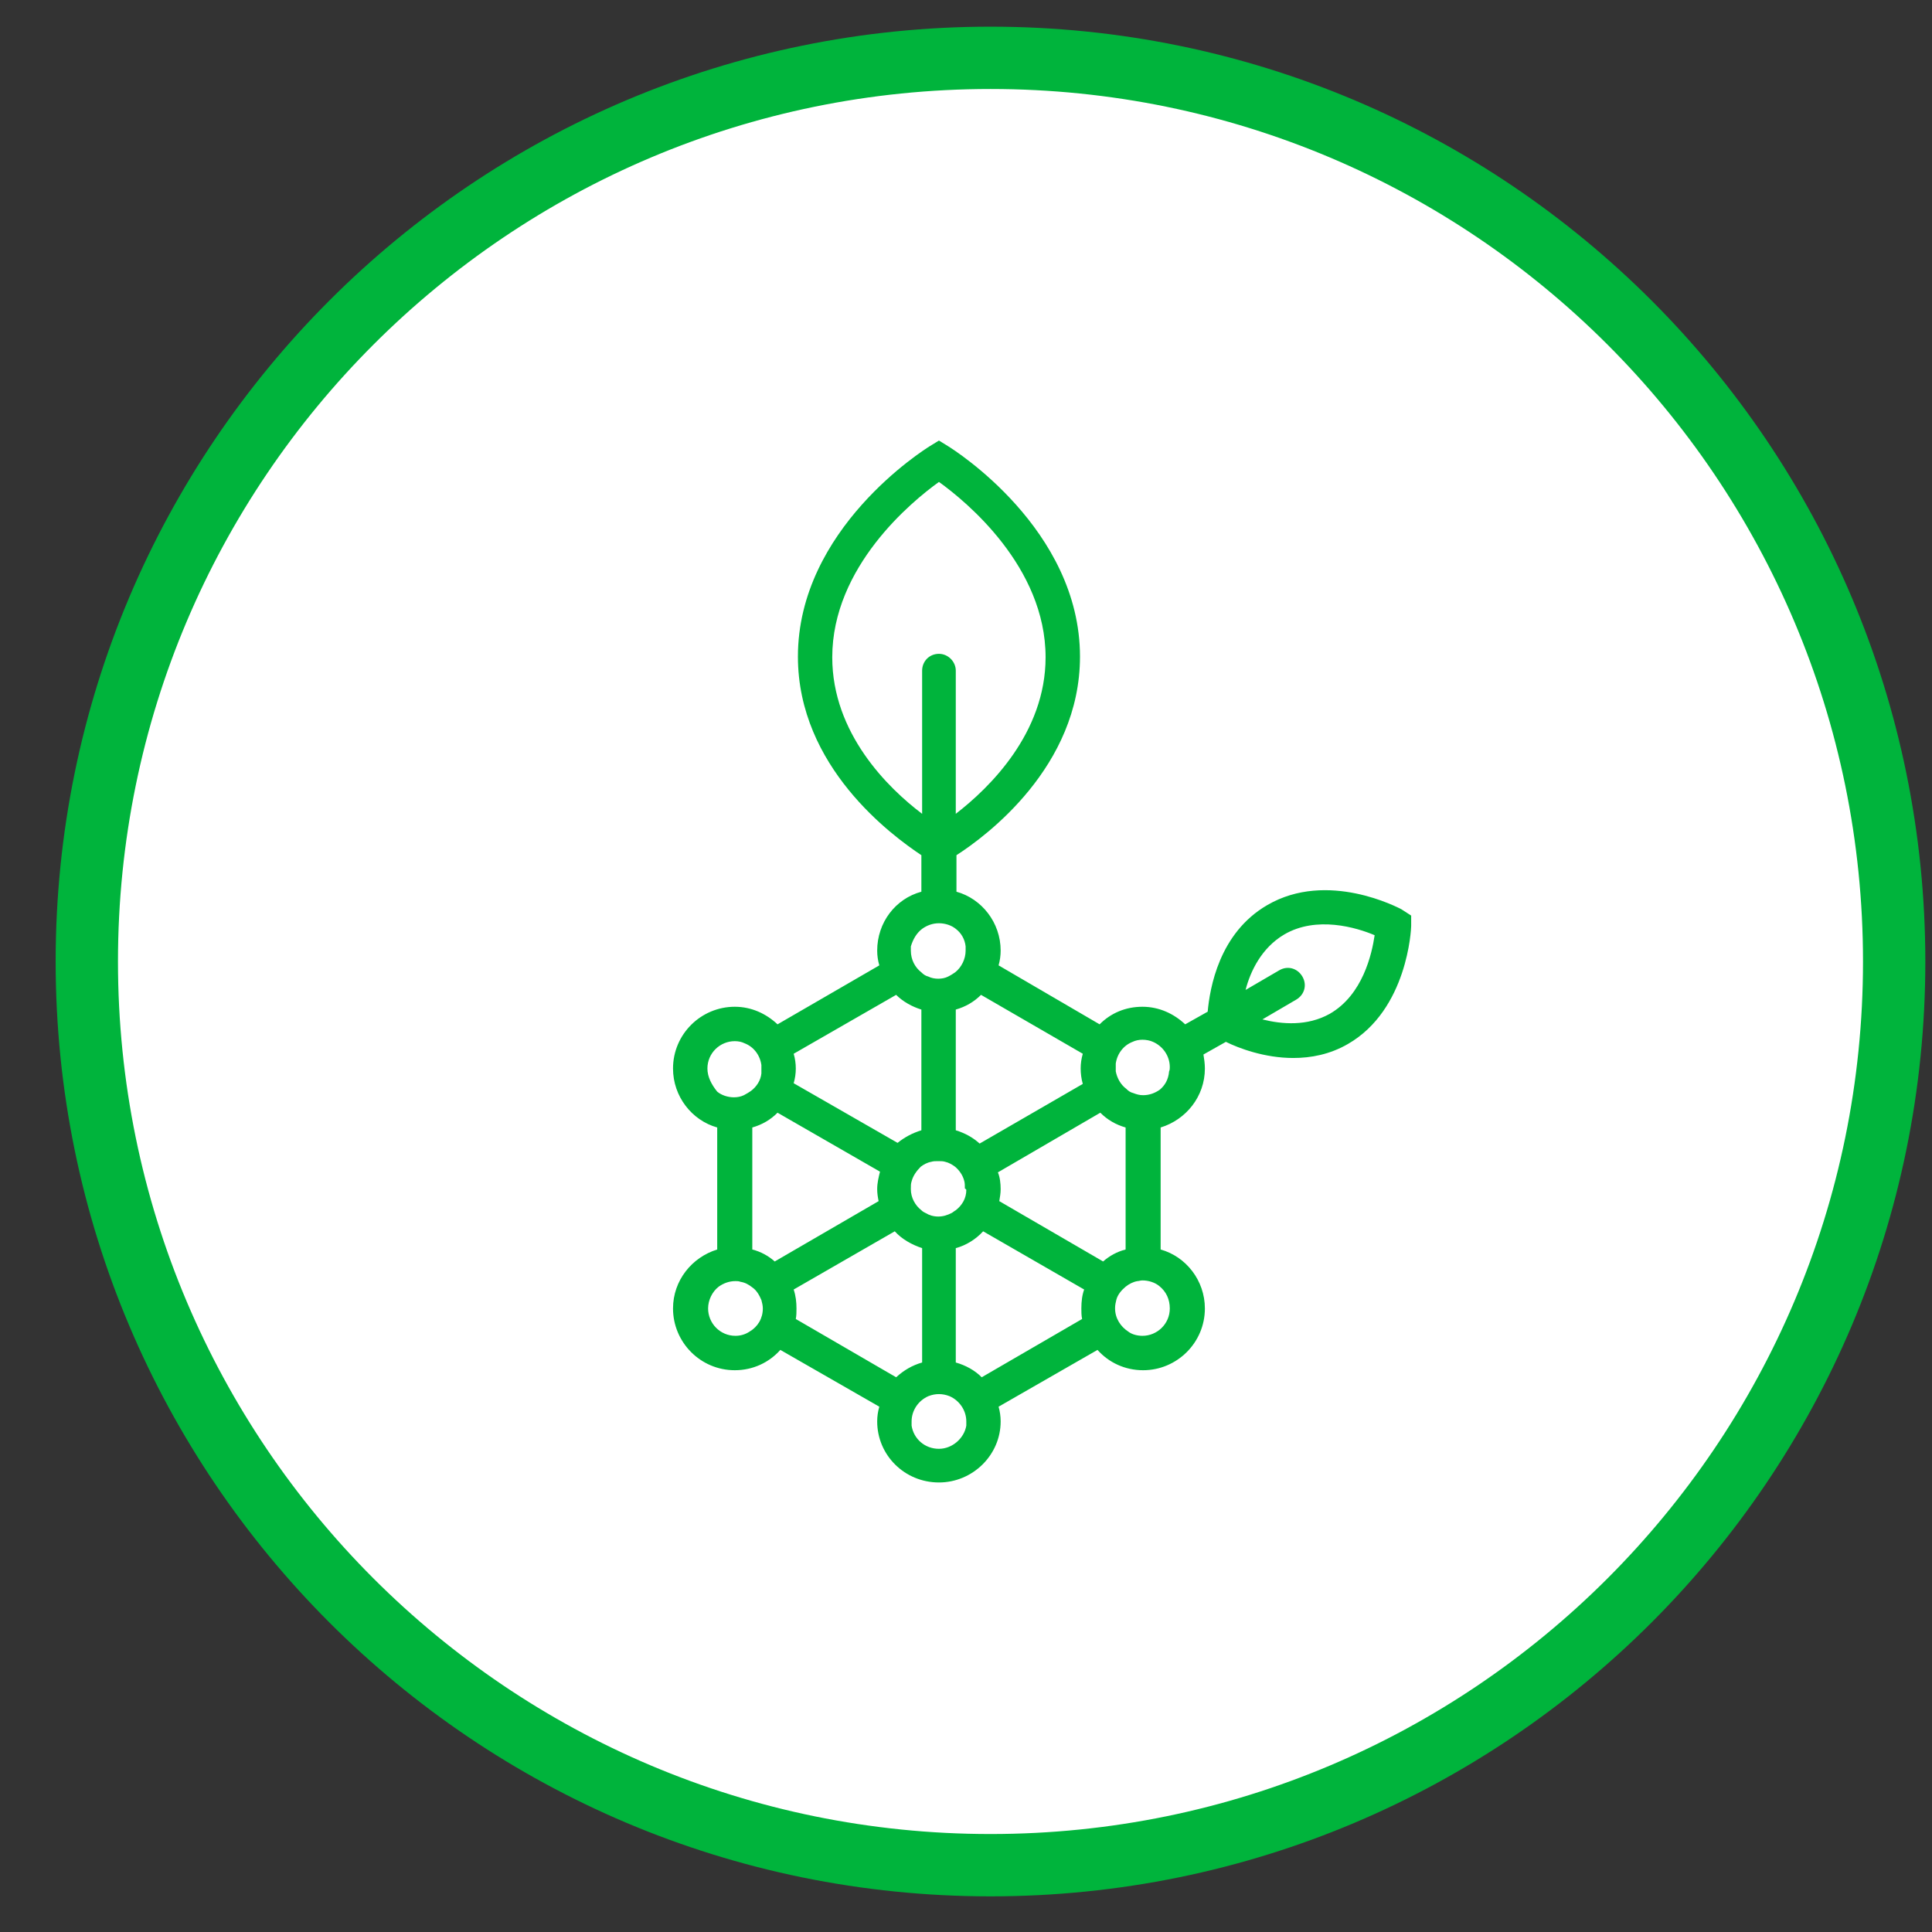<svg width="31" height="31" viewBox="0 0 31 31" fill="none" xmlns="http://www.w3.org/2000/svg">
    <rect x="0" y="0" width="31" height="31" fill="#333333" stroke="none"/>
    <path d="M30.393 15.428C30.393 23.436 23.901 29.928 15.893 29.928C7.884 29.928 1.393 23.436 1.393 15.428C1.393 7.42 7.884 0.928 15.893 0.928C23.901 0.928 30.393 7.42 30.393 15.428Z" fill="white" stroke="#00B43C"/>
    <path d="M22.485 14.589C22.44 14.567 21.303 13.959 20.335 14.522C19.558 14.972 19.412 15.861 19.378 16.233L19.017 16.436C18.837 16.267 18.601 16.154 18.331 16.154C18.061 16.154 17.824 16.255 17.644 16.436L16.023 15.49C16.045 15.411 16.056 15.332 16.056 15.253C16.056 14.803 15.752 14.42 15.347 14.308V13.722C15.82 13.418 17.329 12.304 17.329 10.536C17.329 8.487 15.302 7.215 15.212 7.159L15.066 7.069L14.919 7.159C14.829 7.215 12.803 8.487 12.803 10.536C12.803 12.304 14.311 13.407 14.784 13.722V14.308C14.368 14.42 14.075 14.803 14.075 15.253C14.075 15.332 14.086 15.411 14.109 15.49L12.476 16.436C12.296 16.267 12.06 16.154 11.79 16.154C11.249 16.154 10.799 16.593 10.799 17.145C10.799 17.595 11.103 17.978 11.508 18.091V20.049C11.103 20.173 10.799 20.545 10.799 20.995C10.799 21.536 11.238 21.986 11.79 21.986C12.082 21.986 12.341 21.862 12.521 21.66L14.109 22.571C14.086 22.65 14.075 22.729 14.075 22.808C14.075 23.348 14.514 23.787 15.066 23.787C15.606 23.787 16.056 23.348 16.056 22.808C16.056 22.729 16.045 22.65 16.023 22.571L17.61 21.66C17.79 21.862 18.049 21.986 18.342 21.986C18.882 21.986 19.333 21.547 19.333 20.995C19.333 20.545 19.029 20.162 18.623 20.049V18.091C19.029 17.967 19.333 17.595 19.333 17.145C19.333 17.066 19.321 16.987 19.31 16.92L19.67 16.717C19.873 16.818 20.29 16.976 20.751 16.976C21.033 16.976 21.337 16.92 21.629 16.751C22.586 16.199 22.643 14.904 22.643 14.859V14.691L22.485 14.589ZM18.612 17.483C18.533 17.539 18.443 17.573 18.342 17.573C18.286 17.573 18.241 17.561 18.184 17.539C18.139 17.528 18.105 17.505 18.072 17.471C17.982 17.404 17.925 17.302 17.903 17.19C17.903 17.167 17.903 17.145 17.903 17.122C17.903 17.1 17.903 17.089 17.903 17.066C17.925 16.908 18.027 16.773 18.173 16.717C18.218 16.695 18.274 16.683 18.331 16.683C18.387 16.683 18.454 16.695 18.5 16.717C18.657 16.785 18.77 16.942 18.77 17.122C18.77 17.145 18.77 17.167 18.759 17.19C18.747 17.325 18.691 17.415 18.612 17.483ZM18.77 20.995C18.77 21.243 18.567 21.434 18.331 21.434C18.252 21.434 18.162 21.412 18.105 21.367C17.982 21.288 17.892 21.153 17.892 20.995V20.984C17.892 20.939 17.903 20.894 17.914 20.849C17.937 20.77 17.993 20.703 18.061 20.646C18.117 20.601 18.184 20.567 18.252 20.556C18.274 20.556 18.297 20.545 18.331 20.545C18.432 20.545 18.533 20.579 18.601 20.635C18.713 20.725 18.77 20.849 18.77 20.995ZM18.061 20.049C17.925 20.083 17.802 20.151 17.7 20.241L16.034 19.273C16.045 19.205 16.056 19.149 16.056 19.081C16.056 18.991 16.045 18.89 16.012 18.811L17.655 17.854C17.768 17.967 17.903 18.046 18.061 18.091V20.049ZM15.066 23.247C14.841 23.247 14.66 23.089 14.627 22.875C14.627 22.853 14.627 22.83 14.627 22.808C14.627 22.628 14.739 22.47 14.897 22.402C14.953 22.38 15.009 22.369 15.066 22.369C15.122 22.369 15.178 22.38 15.235 22.402C15.392 22.47 15.505 22.628 15.505 22.808C15.505 22.83 15.505 22.853 15.505 22.875C15.471 23.078 15.28 23.247 15.066 23.247ZM14.098 19.273L12.431 20.241C12.33 20.151 12.206 20.083 12.071 20.049V18.091C12.229 18.046 12.364 17.967 12.476 17.854L14.12 18.8C14.098 18.89 14.075 18.98 14.075 19.081C14.075 19.149 14.086 19.216 14.098 19.273ZM12.24 20.995C12.24 21.153 12.161 21.288 12.026 21.367C11.958 21.412 11.88 21.434 11.801 21.434C11.553 21.434 11.362 21.232 11.362 20.995C11.362 20.86 11.429 20.725 11.531 20.646C11.609 20.59 11.7 20.556 11.801 20.556C11.823 20.556 11.857 20.556 11.88 20.567C11.958 20.579 12.015 20.613 12.071 20.657C12.139 20.703 12.184 20.781 12.217 20.86C12.229 20.905 12.24 20.95 12.24 20.995C12.24 20.984 12.24 20.984 12.24 20.995ZM11.351 17.145C11.351 16.897 11.553 16.706 11.79 16.706C11.846 16.706 11.902 16.717 11.947 16.74C12.094 16.796 12.195 16.931 12.217 17.089C12.217 17.111 12.217 17.134 12.217 17.156C12.217 17.179 12.217 17.201 12.217 17.224C12.206 17.336 12.139 17.438 12.049 17.505C12.015 17.528 11.981 17.55 11.936 17.573C11.891 17.595 11.835 17.607 11.778 17.607C11.677 17.607 11.576 17.573 11.508 17.516C11.418 17.404 11.351 17.28 11.351 17.145ZM14.796 14.904C14.874 14.848 14.964 14.814 15.066 14.814C15.167 14.814 15.268 14.848 15.336 14.904C15.426 14.972 15.482 15.073 15.494 15.186C15.494 15.208 15.494 15.231 15.494 15.253C15.494 15.389 15.426 15.524 15.325 15.602C15.291 15.625 15.257 15.648 15.212 15.67C15.167 15.693 15.111 15.704 15.055 15.704C14.998 15.704 14.942 15.693 14.897 15.67C14.852 15.659 14.818 15.636 14.784 15.602C14.683 15.524 14.615 15.4 14.615 15.253C14.615 15.231 14.615 15.208 14.615 15.186C14.649 15.073 14.706 14.972 14.796 14.904ZM15.505 19.093C15.505 19.228 15.437 19.34 15.336 19.419C15.313 19.43 15.291 19.453 15.268 19.464C15.201 19.498 15.133 19.52 15.055 19.52C14.976 19.52 14.908 19.498 14.852 19.464C14.829 19.453 14.807 19.442 14.784 19.419C14.683 19.34 14.615 19.216 14.615 19.081V19.07C14.615 19.025 14.615 18.991 14.627 18.957C14.649 18.867 14.706 18.789 14.773 18.721C14.818 18.687 14.874 18.654 14.942 18.642C14.976 18.631 15.009 18.631 15.055 18.631C15.1 18.631 15.133 18.631 15.167 18.642C15.223 18.654 15.28 18.687 15.325 18.721C15.392 18.777 15.448 18.856 15.471 18.946C15.482 18.98 15.482 19.025 15.482 19.07C15.505 19.081 15.505 19.093 15.505 19.093ZM17.374 16.908C17.351 16.987 17.34 17.066 17.34 17.145C17.34 17.224 17.351 17.314 17.374 17.392L15.719 18.349C15.606 18.248 15.482 18.181 15.336 18.136V16.199C15.494 16.154 15.629 16.075 15.741 15.963L17.374 16.908ZM13.354 10.547C13.354 9.095 14.627 8.048 15.066 7.733C15.505 8.048 16.777 9.095 16.777 10.547C16.777 11.763 15.876 12.642 15.336 13.058V10.761C15.336 10.615 15.212 10.491 15.066 10.491C14.908 10.491 14.796 10.615 14.796 10.761V13.058C14.244 12.642 13.354 11.763 13.354 10.547ZM14.379 15.963C14.492 16.075 14.638 16.154 14.784 16.199V18.136C14.638 18.181 14.514 18.248 14.402 18.338L12.735 17.381C12.758 17.302 12.769 17.224 12.769 17.145C12.769 17.066 12.758 16.987 12.735 16.908L14.379 15.963ZM12.769 21.164C12.78 21.108 12.78 21.052 12.78 20.995C12.78 20.894 12.769 20.793 12.735 20.691L14.357 19.757C14.469 19.881 14.627 19.971 14.796 20.027V21.862C14.638 21.907 14.503 21.986 14.379 22.099L12.769 21.164ZM15.752 22.099C15.64 21.986 15.494 21.907 15.336 21.862V20.027C15.505 19.982 15.662 19.881 15.775 19.757L17.396 20.691C17.363 20.781 17.351 20.883 17.351 20.995C17.351 21.052 17.351 21.108 17.363 21.164L15.752 22.099ZM21.337 16.267C20.976 16.469 20.571 16.436 20.256 16.357L20.796 16.041C20.931 15.963 20.976 15.805 20.898 15.67C20.819 15.535 20.661 15.49 20.526 15.569L19.986 15.884C20.064 15.58 20.245 15.208 20.605 14.995C21.123 14.691 21.765 14.882 22.057 15.006C22.012 15.31 21.866 15.963 21.337 16.267Z" fill="#00B43C"/>
</svg>
